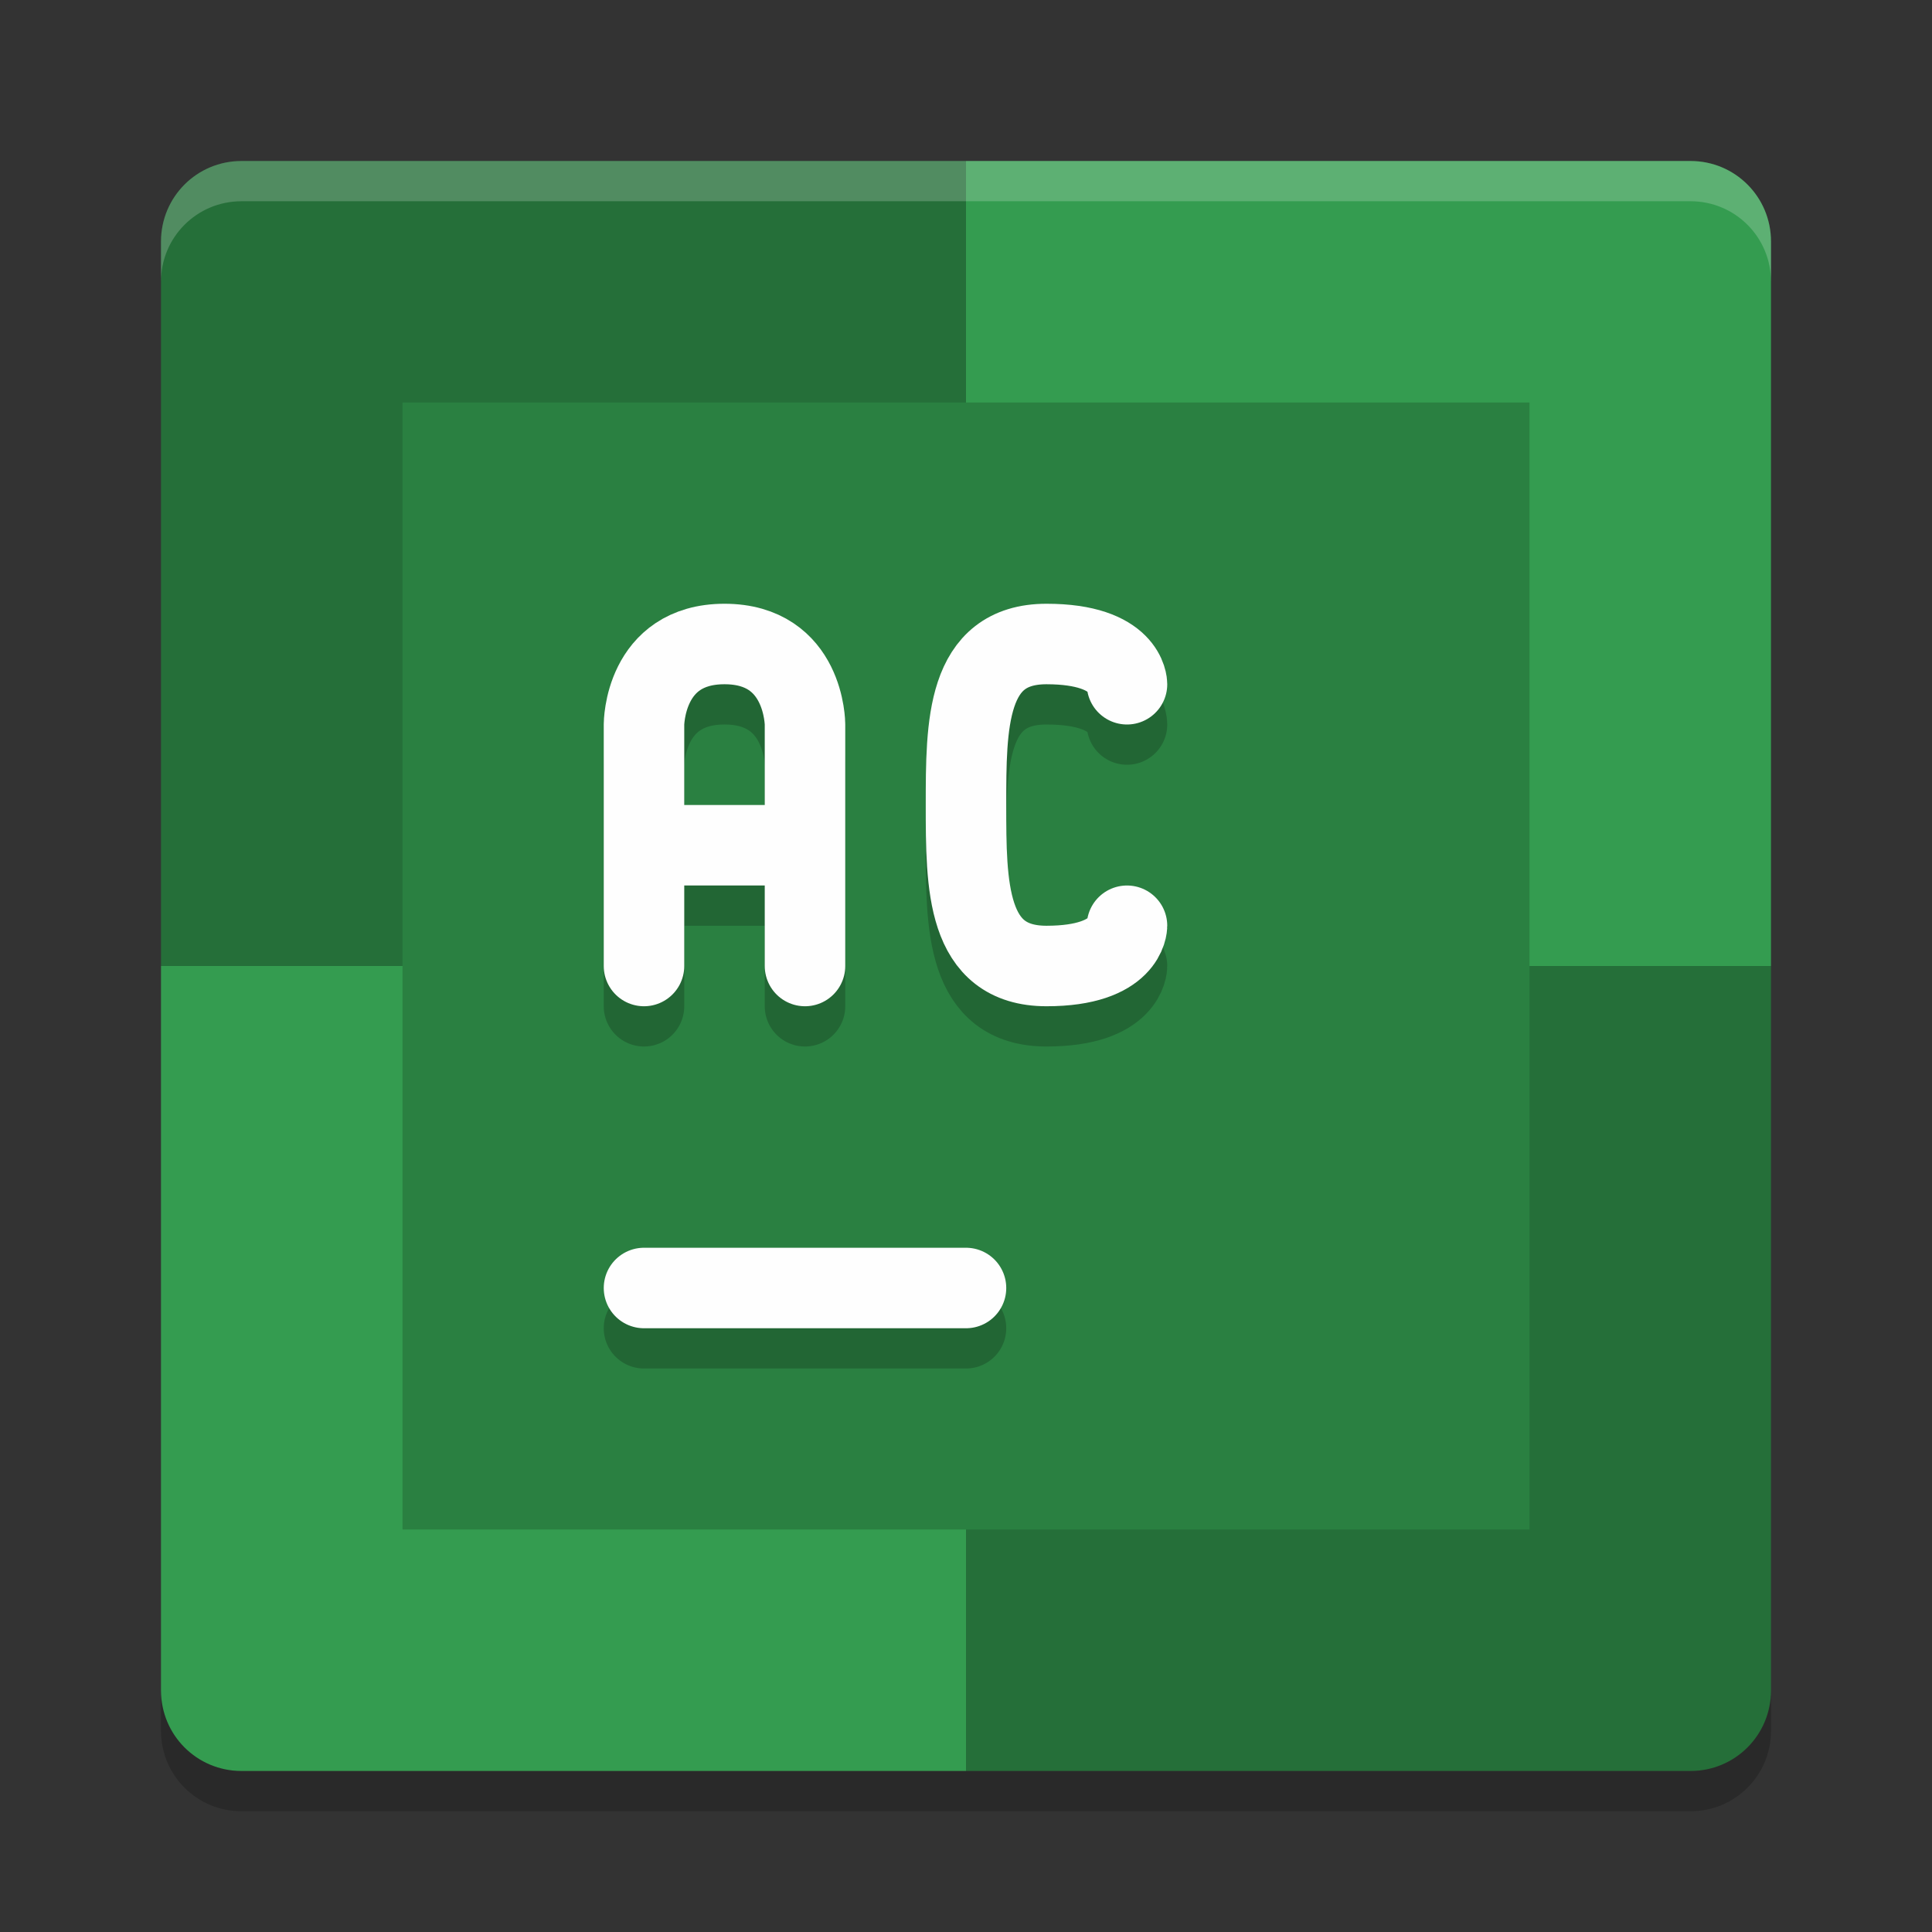 <?xml version="1.0" encoding="UTF-8" standalone="no"?>
<svg
   xmlns:dc="http://purl.org/dc/elements/1.1/"
   xmlns:cc="http://creativecommons.org/ns#"
   xmlns:rdf="http://www.w3.org/1999/02/22-rdf-syntax-ns#"
   xmlns:svg="http://www.w3.org/2000/svg"
   xmlns="http://www.w3.org/2000/svg"
   xmlns:sodipodi="http://sodipodi.sourceforge.net/DTD/sodipodi-0.dtd"
   xmlns:inkscape="http://www.inkscape.org/namespaces/inkscape"
   width="48"
   height="48"
   version="1"
   id="svg28"
   sodipodi:docname="appcode.svg"
   inkscape:version="0.92.5 (2060ec1f9f, 2020-04-08)">
  <rect width="100%" height="100%" fill="#333333" stroke="none"/>
  <defs
     id="defs32" />
  <sodipodi:namedview
     pagecolor="#fefefe"
     bordercolor="#33994e"
     borderopacity="1"
     objecttolerance="10"
     gridtolerance="10"
     guidetolerance="10"
     inkscape:pageopacity="0"
     inkscape:pageshadow="2"
     inkscape:window-width="783"
     inkscape:window-height="480"
     id="namedview30"
     showgrid="false"
     inkscape:zoom="4.9166667"
     inkscape:cx="24"
     inkscape:cy="24"
     inkscape:window-x="0"
     inkscape:window-y="28"
     inkscape:window-maximized="0"
     inkscape:current-layer="svg28" />
  <path
     style="fill:#256f39;fill-opacity:1"
     d="m24 4h-18c-1.108 0-2 0.892-2 2v18h20z"
     id="path2" />
  <path
     style="fill:#349c50;fill-opacity:1"
     d="m24 4h18c1.108 0 2 0.892 2 2v18h-20z"
     id="path4" />
  <path
     style="fill:#349c50;fill-opacity:1"
     d="m24 44h-18c-1.108 0-2-0.892-2-2v-18h20z"
     id="path6" />
  <path
     style="fill:#256f39;fill-opacity:1"
     d="m24 44h18c1.108 0 2-0.892 2-2v-18h-20z"
     id="path8" />
  <path
     fill="#fff"
     opacity=".2"
     d="m6 4c-1.108 0-2 0.892-2 2v1c0-1.108 0.892-2 2-2h36c1.108 0 2 0.892 2 2v-1c0-1.108-0.892-2-2-2h-36z"
     id="path10" />
  <path
     opacity=".2"
     d="m6 45c-1.108 0-2-0.892-2-2v-1c0 1.108 0.892 2 2 2h36c1.108 0 2-0.892 2-2v1c0 1.108-0.892 2-2 2h-36z"
     id="path12" />
  <rect
     style="fill:#2a8041;fill-opacity:1"
     width="28"
     height="28"
     x="10"
     y="10"
     id="rect14" />
  <path
     style="opacity:0.2;fill:none;stroke:#000000;stroke-width:2;stroke-linecap:round;stroke-linejoin:bevel"
     d="m 28,24 c 0,0 0,1 -2,1 -2,0 -2,-2 -2,-4 0,-2 0,-4 2,-4 2,0 2,1 2,1"
     id="path16" />
  <path
     style="fill:none;stroke:#fefefe;stroke-width:2;stroke-linecap:round;stroke-linejoin:bevel"
     d="m 28,23 c 0,0 0,1 -2,1 -2,0 -2,-2 -2,-4 0,-2 0,-4 2,-4 2,0 2,1 2,1"
     id="path18" />
  <path
     style="opacity:0.2;fill:none;stroke:#000000;stroke-width:2;stroke-linecap:round;stroke-linejoin:bevel"
     d="m 16,22 h 4 m -4,3 v -6 m 4,6 v -6 m -4,0 c 0,0 0,-2 2,-2 2,0 2,2 2,2"
     id="path20" />
  <path
     style="fill:none;stroke:#fefefe;stroke-width:2;stroke-linecap:round;stroke-linejoin:bevel"
     d="m 16,21 h 4 m -4,3 v -6 m 4,6 v -6 m -4,0 c 0,0 0,-2 2,-2 2,0 2,2 2,2"
     id="path22" />
  <path
     style="opacity:0.2;fill:none;stroke:#000000;stroke-width:2;stroke-linecap:round"
     d="m 16,33 h 8"
     id="path24" />
  <path
     style="fill:none;stroke:#fefefe;stroke-width:2;stroke-linecap:round"
     d="m 16,32 h 8"
     id="path26" />
</svg>
